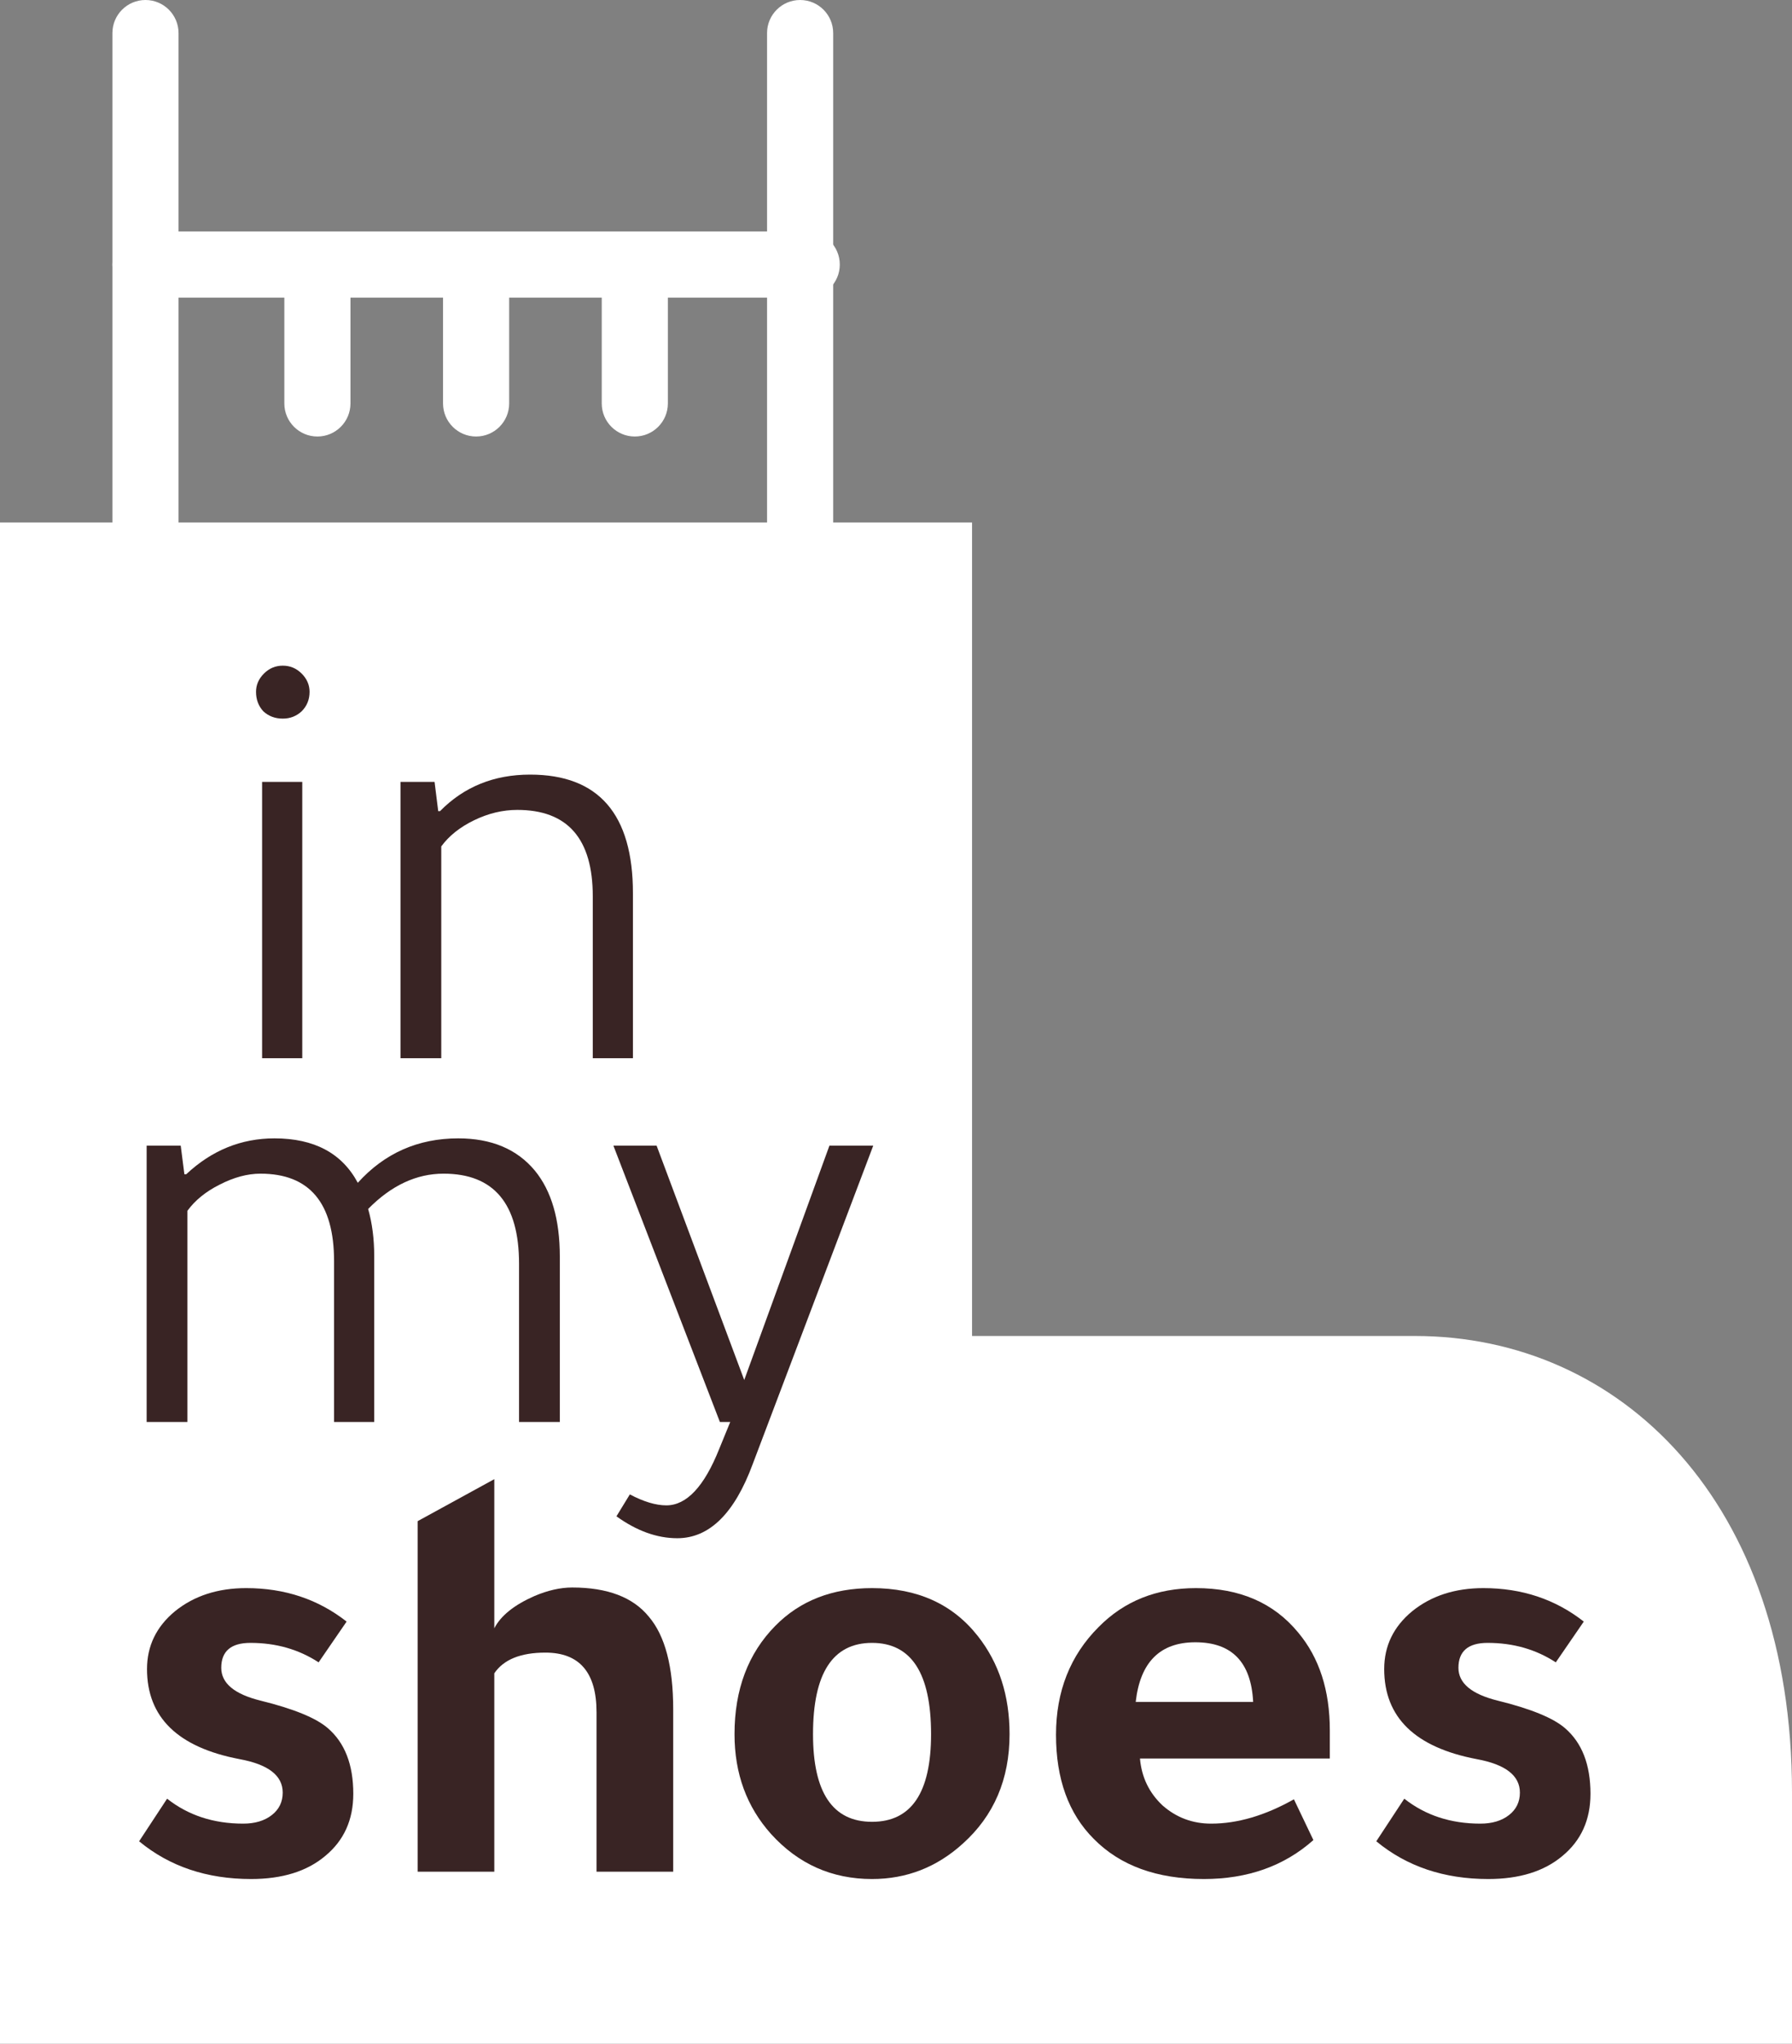 <svg width="271" height="309" viewBox="0 0 271 309" fill="none" xmlns="http://www.w3.org/2000/svg">
<rect x="0" y="0" width="271" height="309" fill="#808080" stroke="none"/>
<path d="M0 309V79H147V202H214C245 202 271 227 271 271V309H0Z" fill="white"/>
<path d="M95.717 160H89.644V135.523C89.644 126.811 85.84 122.456 78.233 122.456C76.025 122.456 73.847 122.977 71.7 124.02C69.552 125.063 67.896 126.382 66.731 127.977V160H60.565V118.223H65.718L66.27 122.64H66.546C70.166 118.959 74.706 117.119 80.165 117.119C90.533 117.119 95.717 123.1 95.717 135.063V160Z" fill="#392424"/>
<path d="M45.711 118.223V160H39.638V118.223H45.711ZM38.718 104.604C38.718 103.561 39.116 102.641 39.914 101.843C40.711 101.046 41.662 100.647 42.766 100.647C43.871 100.647 44.822 101.046 45.619 101.843C46.417 102.641 46.815 103.561 46.815 104.604C46.815 105.769 46.417 106.751 45.619 107.548C44.822 108.285 43.871 108.653 42.766 108.653C41.601 108.653 40.619 108.285 39.822 107.548C39.086 106.751 38.718 105.769 38.718 104.604Z" fill="#392424"/>
<path d="M132.057 173.223L113.837 221.349C111.076 228.834 107.273 232.576 102.426 232.576C99.359 232.576 96.292 231.472 93.224 229.263L95.249 225.95C97.335 227.055 99.175 227.607 100.77 227.607C103.837 227.607 106.506 224.754 108.776 219.049L110.432 215H108.868L92.764 173.223H99.298L112.549 208.651L125.431 173.223H132.057Z" fill="#392424"/>
<path d="M84.659 215H78.494V191.075C78.494 181.995 74.69 177.456 67.083 177.456C62.973 177.456 59.17 179.235 55.673 182.793C56.286 184.94 56.593 187.333 56.593 189.971V215H50.52V190.707C50.52 181.873 46.808 177.456 39.385 177.456C37.422 177.456 35.367 178.008 33.22 179.112C31.134 180.155 29.508 181.474 28.343 183.069V215H22.177V173.223H27.331L27.883 177.548H28.159C32.024 173.928 36.471 172.119 41.502 172.119C47.514 172.119 51.716 174.358 54.108 178.836C58.157 174.358 63.218 172.119 69.292 172.119C74.322 172.119 78.187 173.744 80.886 176.996C83.402 180.063 84.659 184.388 84.659 189.971V215Z" fill="#392424"/>
<path d="M235.279 251.345C232.273 249.382 228.837 248.4 224.973 248.4C222.028 248.4 220.556 249.658 220.556 252.173C220.556 254.504 222.549 256.161 226.537 257.142C231.506 258.369 234.88 259.75 236.659 261.283C239.236 263.492 240.524 266.805 240.524 271.221C240.524 275.148 239.113 278.276 236.291 280.608C233.53 282.939 229.788 284.104 225.065 284.104C218.378 284.104 212.734 282.203 208.133 278.399L212.366 271.958C215.556 274.473 219.39 275.73 223.868 275.73C225.647 275.73 227.089 275.301 228.193 274.442C229.297 273.583 229.85 272.448 229.85 271.037C229.85 268.461 227.672 266.774 223.316 265.976C213.991 264.197 209.329 259.658 209.329 252.357C209.329 248.861 210.74 245.947 213.562 243.615C216.445 241.284 220.034 240.119 224.328 240.119C230.156 240.119 235.217 241.806 239.512 245.18L235.279 251.345Z" fill="#392424"/>
<path d="M201.106 265.884H172.395C172.641 268.706 173.776 271.068 175.8 272.97C177.886 274.81 180.34 275.73 183.162 275.73C187.149 275.73 191.321 274.504 195.676 272.05L198.621 278.215C194.204 282.141 188.683 284.104 182.057 284.104C174.941 284.104 169.389 282.08 165.402 278.031C161.598 274.227 159.697 268.982 159.697 262.296C159.697 255.731 161.844 250.302 166.138 246.008C170.003 242.082 174.911 240.119 180.861 240.119C187.487 240.119 192.64 242.358 196.321 246.836C199.511 250.64 201.106 255.578 201.106 261.651V265.884ZM171.751 257.326H189.511C189.204 251.314 186.29 248.308 180.769 248.308C175.432 248.308 172.426 251.314 171.751 257.326Z" fill="#392424"/>
<path d="M131.877 240.119C138.748 240.119 144.085 242.542 147.888 247.388C151.078 251.437 152.673 256.376 152.673 262.204C152.673 269.013 150.312 274.534 145.588 278.767C141.662 282.325 137.091 284.104 131.877 284.104C125.804 284.104 120.712 281.834 116.602 277.295C112.921 273.185 111.08 268.154 111.08 262.204C111.08 255.455 113.135 249.995 117.246 245.824C120.988 242.02 125.865 240.119 131.877 240.119ZM131.877 275.454C137.828 275.454 140.803 271.037 140.803 262.204C140.803 253.001 137.828 248.4 131.877 248.4C125.926 248.4 122.951 253.001 122.951 262.204C122.951 271.037 125.926 275.454 131.877 275.454Z" fill="#392424"/>
<path d="M63.158 229.996L74.752 223.647V246.192C75.734 244.29 77.758 242.664 80.826 241.315C82.85 240.456 84.752 240.027 86.531 240.027C91.868 240.027 95.733 241.499 98.126 244.444C100.58 247.327 101.806 251.989 101.806 258.431V283H90.212V258.891C90.212 252.879 87.635 249.873 82.482 249.873C78.74 249.873 76.163 250.916 74.752 253.001V283H63.158V229.996Z" fill="#392424"/>
<path d="M48.183 251.345C45.177 249.382 41.742 248.4 37.877 248.4C34.932 248.4 33.46 249.658 33.46 252.173C33.46 254.504 35.454 256.161 39.441 257.142C44.41 258.369 47.784 259.75 49.563 261.283C52.14 263.492 53.428 266.805 53.428 271.221C53.428 275.148 52.017 278.276 49.195 280.608C46.435 282.939 42.693 284.104 37.969 284.104C31.282 284.104 25.638 282.203 21.037 278.399L25.27 271.958C28.46 274.473 32.294 275.73 36.773 275.73C38.552 275.73 39.993 275.301 41.097 274.442C42.202 273.583 42.754 272.448 42.754 271.037C42.754 268.461 40.576 266.774 36.22 265.976C26.896 264.197 22.233 259.658 22.233 252.357C22.233 248.861 23.644 245.947 26.466 243.615C29.35 241.284 32.938 240.119 37.233 240.119C43.061 240.119 48.122 241.806 52.416 245.18L48.183 251.345Z" fill="#392424"/>
<path fill-rule="evenodd" clip-rule="evenodd" d="M22 0C24.761 0 27 2.239 27 5V81C27 83.761 24.761 86 22 86C19.239 86 17 83.761 17 81V5C17 2.239 19.239 0 22 0Z" fill="white"/>
<path fill-rule="evenodd" clip-rule="evenodd" d="M121 0C123.761 0 126 2.239 126 5V81C126 83.761 123.761 86 121 86C118.239 86 116 83.761 116 81V5C116 2.239 118.239 0 121 0Z" fill="white"/>
<path fill-rule="evenodd" clip-rule="evenodd" d="M17 40C17 37.239 19.239 35 22 35L122 35C124.761 35 127 37.239 127 40C127 42.761 124.761 45 122 45L22 45C19.239 45 17 42.761 17 40Z" fill="white"/>
<path fill-rule="evenodd" clip-rule="evenodd" d="M48 40C50.761 40 53 42.239 53 45V61C53 63.761 50.761 66 48 66C45.239 66 43 63.761 43 61V45C43 42.239 45.239 40 48 40Z" fill="white"/>
<path fill-rule="evenodd" clip-rule="evenodd" d="M72 40C74.761 40 77 42.239 77 45V61C77 63.761 74.761 66 72 66C69.239 66 67 63.761 67 61V45C67 42.239 69.239 40 72 40Z" fill="white"/>
<path fill-rule="evenodd" clip-rule="evenodd" d="M96 40C98.761 40 101 42.239 101 45V61C101 63.761 98.761 66 96 66C93.239 66 91 63.761 91 61V45C91 42.239 93.239 40 96 40Z" fill="white"/>
</svg>
